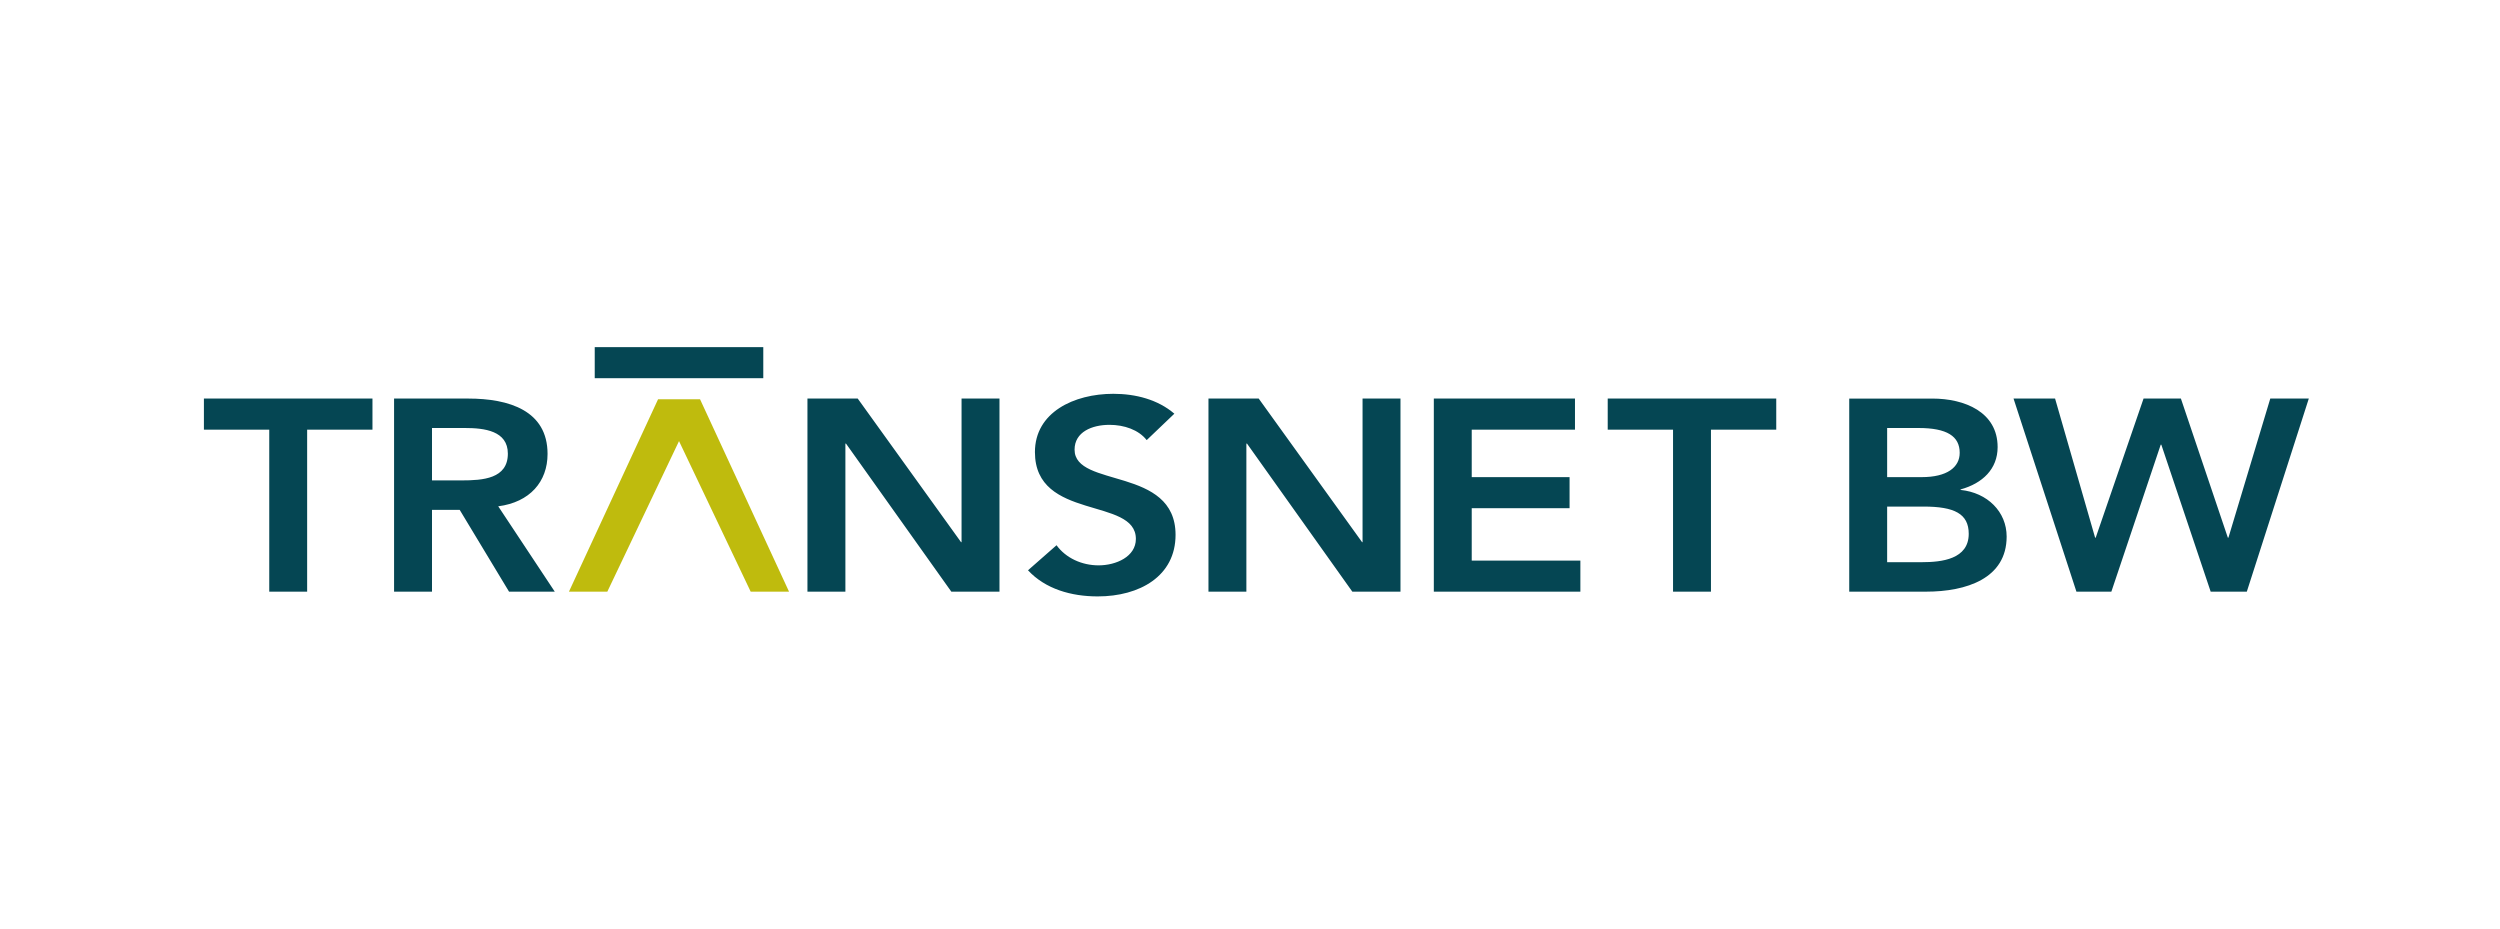 <svg width="140" height="52" viewBox="0 0 140 52" fill="none" xmlns="http://www.w3.org/2000/svg">
<mask id="mask0_790_2978" style="mask-type:alpha" maskUnits="userSpaceOnUse" x="0" y="0" width="140" height="52">
<rect width="140" height="52" fill="#D9D9D9"/>
</mask>
<g mask="url(#mask0_790_2978)">
<g clip-path="url(#clip0_790_2978)">
<path d="M34.01 33.133L38.025 24.701L42.038 33.133H44.186L39.202 22.358H36.852L31.861 33.133H34.01Z" fill="#BFBB0D"/>
<path d="M65.764 23.167C64.838 22.373 63.593 22.053 62.347 22.053C60.143 22.053 57.956 23.09 57.956 25.316C57.956 29.177 63.609 27.818 63.609 30.181C63.609 31.174 62.499 31.66 61.522 31.66C60.58 31.66 59.688 31.25 59.166 30.533L57.568 31.936C58.543 32.987 59.992 33.399 61.473 33.399C63.812 33.399 65.831 32.27 65.831 29.953C65.831 26.109 60.176 27.345 60.176 25.18C60.176 24.19 61.152 23.791 62.129 23.791C62.953 23.791 63.761 24.067 64.215 24.646L65.764 23.167ZM42.744 19.44H33.305V21.181H42.744V19.44ZM116.28 33.134H118.236L121.001 24.9H121.033L123.798 33.134H125.821L129.293 22.319H127.136L124.792 30.109H124.759L122.13 22.319H120.039L117.36 30.109H117.326L115.084 22.319H112.758L116.28 33.134ZM111.867 25.038C111.867 23.068 110.013 22.32 108.21 22.32H103.557V33.133H107.856C110.114 33.133 112.372 32.399 112.372 30.048C112.372 28.657 111.294 27.588 109.793 27.436V27.407C111.024 27.07 111.867 26.261 111.867 25.038ZM105.68 28.368H107.72C109.439 28.368 110.249 28.765 110.249 29.894C110.249 31.316 108.732 31.482 107.636 31.482H105.68V28.368ZM109.743 25.359C109.743 26.169 109.034 26.719 107.619 26.719H105.68V23.968H107.434C109.034 23.968 109.743 24.428 109.743 25.359ZM93.69 33.134H95.814V24.061H99.47V22.319H90.032V24.061H93.69V33.134ZM80.294 33.134H88.501V31.392H82.417V28.46H87.896V26.719H82.417V24.061H88.199V22.319H80.294V33.134ZM67.674 33.134H69.797V24.84H69.831L75.731 33.134H78.427V22.319H76.303V30.353L76.271 30.385H76.303L76.271 30.353L70.487 22.319H67.674V33.134ZM45.217 33.134H47.342V24.84H47.375L53.275 33.134H55.971V22.319H53.847V30.353L53.813 30.385H53.847L53.813 30.353L48.032 22.319H45.217V33.134ZM30.663 25.42C30.663 22.992 28.507 22.319 26.214 22.319H22.068V33.134H24.192V28.552H25.743L28.507 33.134H31.068L27.901 28.353C29.67 28.124 30.663 26.977 30.663 25.42ZM28.44 25.404C28.44 26.81 27.041 26.903 25.844 26.903H24.192V23.968H26.03C27.125 23.968 28.44 24.123 28.44 25.404ZM11.419 22.319V24.061H15.078V33.133H17.2V24.061H20.858V22.319H11.419Z" fill="#054653"/>
</g>
</g>
<defs>
<clipPath id="clip0_790_2978">
<rect width="118.712" height="14.839" fill="white" transform="translate(11 19)"/>
</clipPath>
</defs>
</svg>
